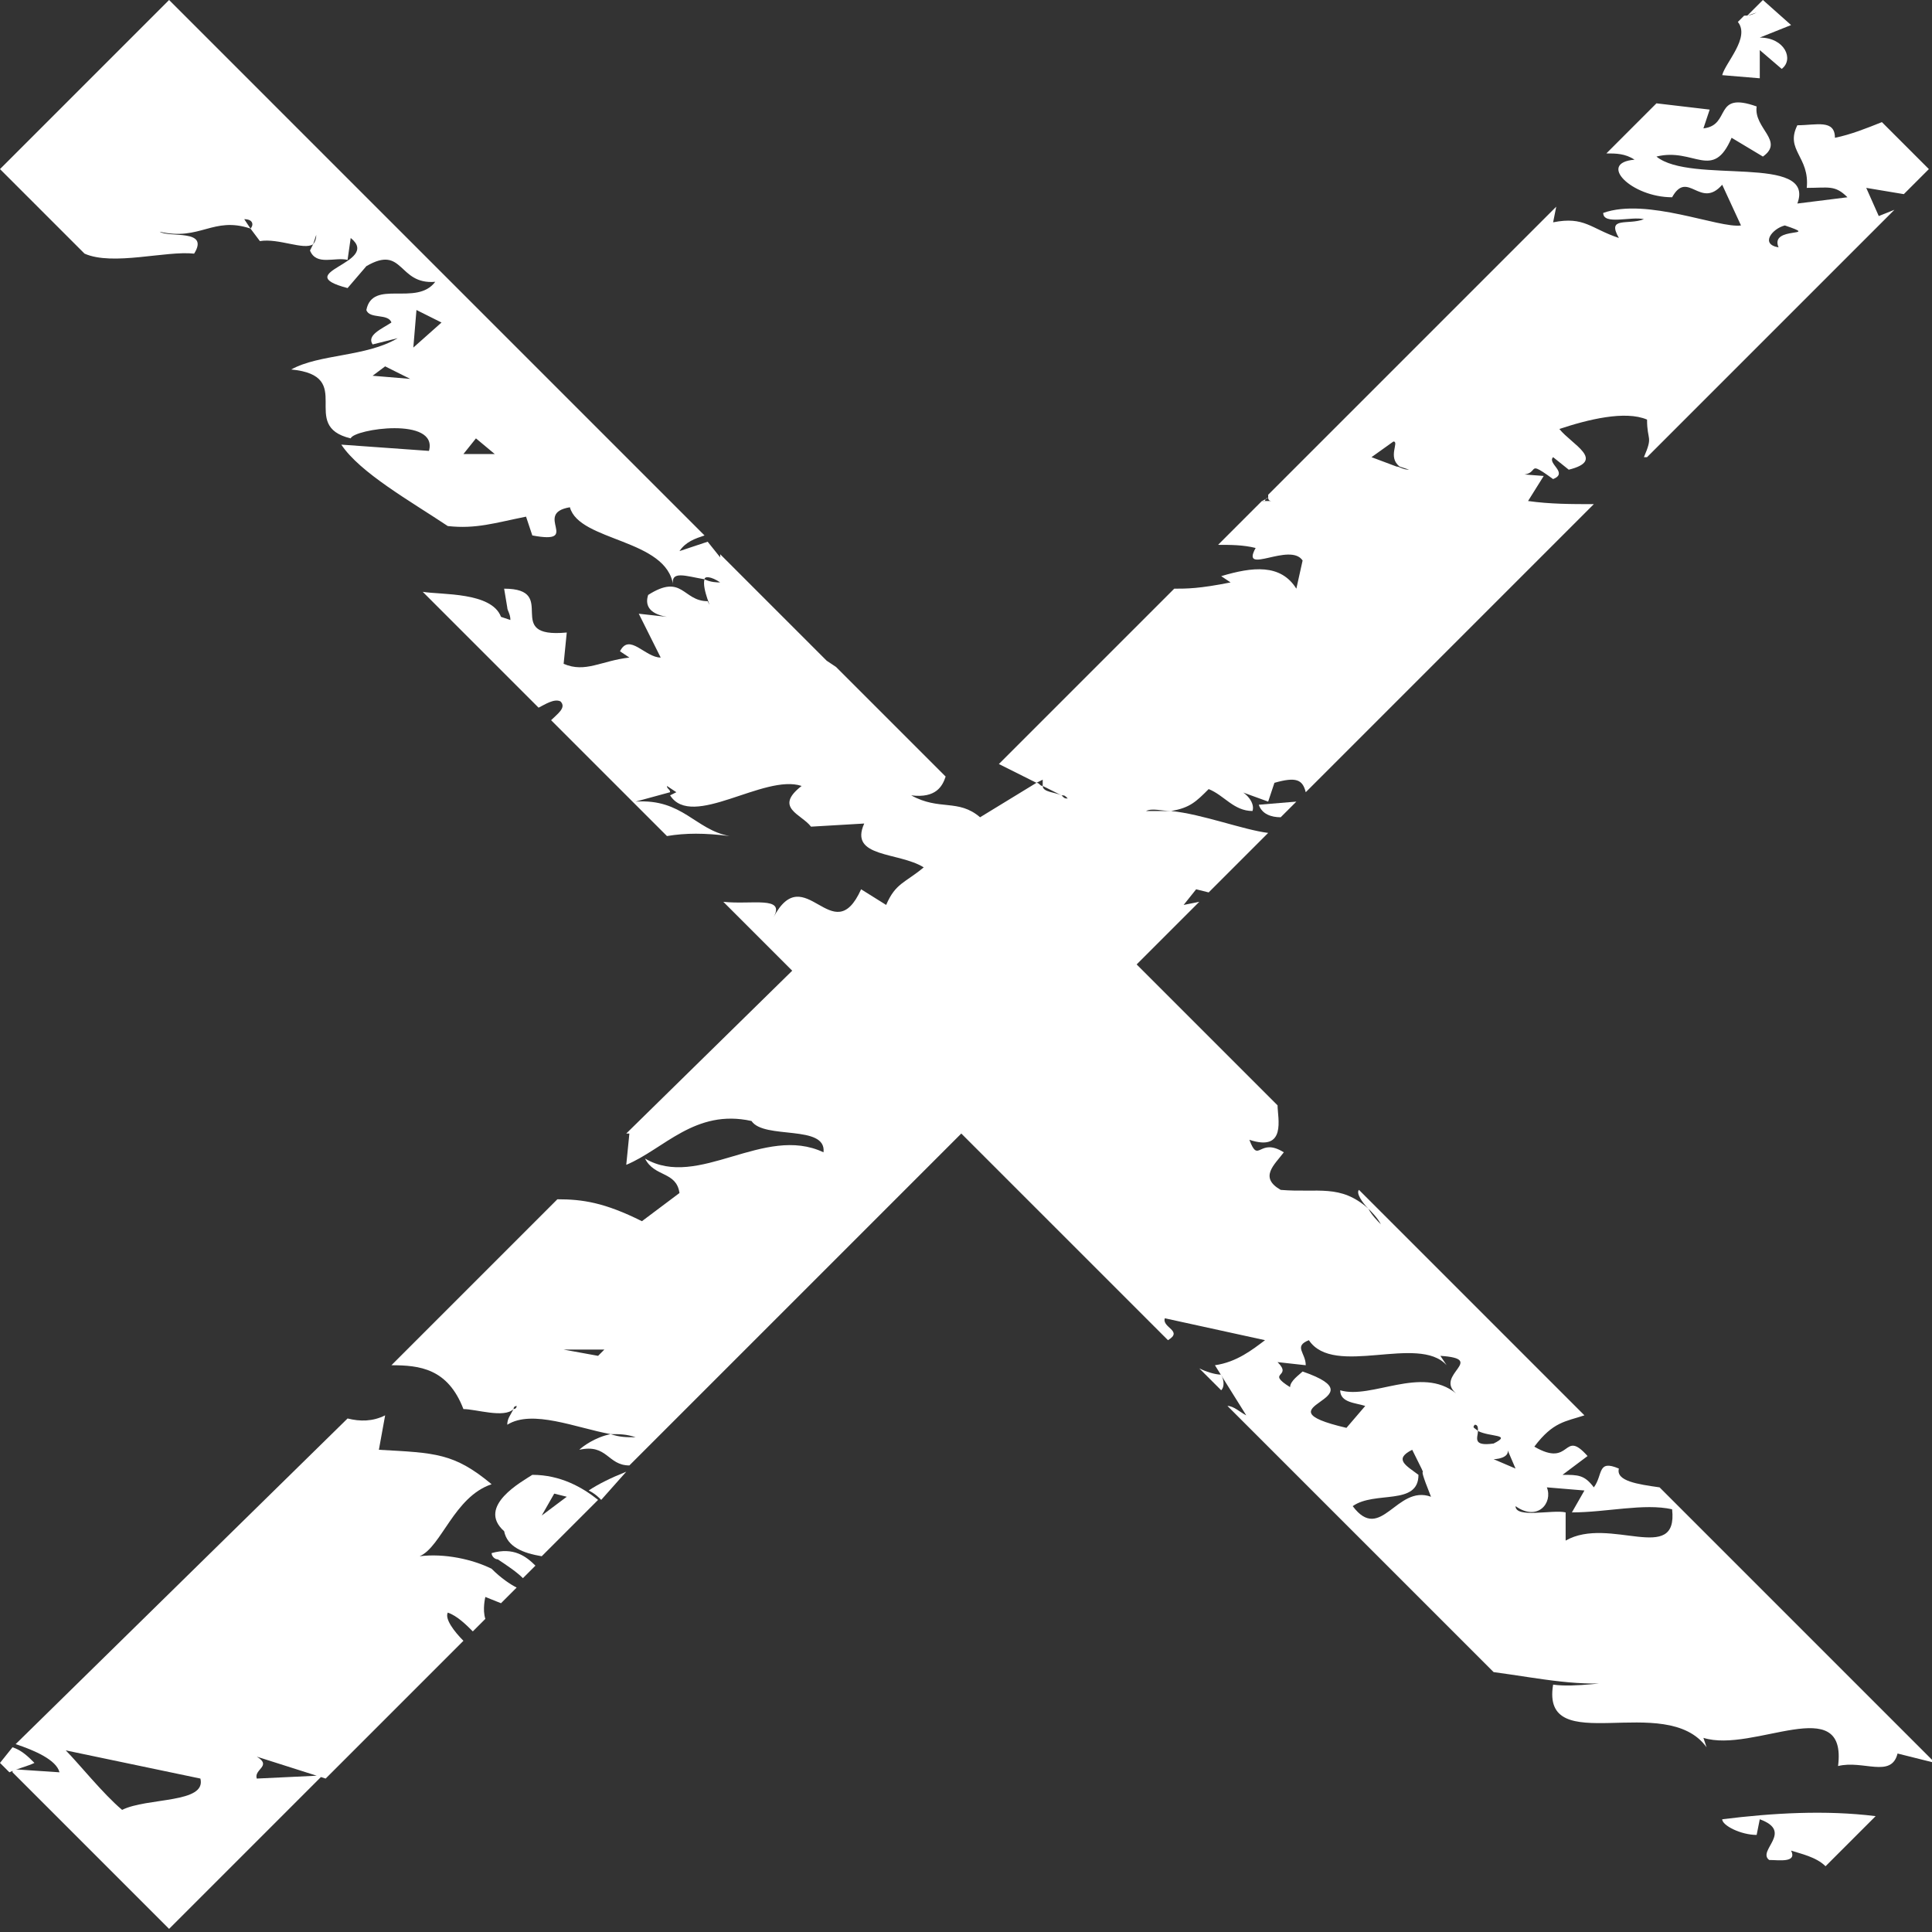 <?xml version="1.0" encoding="utf-8"?>
<!-- Generator: Adobe Illustrator 19.0.0, SVG Export Plug-In . SVG Version: 6.00 Build 0)  -->
<svg version="1.1" id="レイヤー_1" xmlns="http://www.w3.org/2000/svg" xmlns:xlink="http://www.w3.org/1999/xlink" x="0px"
	 y="0px" viewBox="0 0 61.7 61.7" style="enable-background:new 0 0 61.7 61.7;" xml:space="preserve">
<rect x="0" y="0" width="61.7" height="61.7" fill="#333333" stroke="none"/>
<style type="text/css">
	.st0{fill:#FFFFFF;}
</style>
<g id="XMLID_101_">
	<path id="XMLID_680_" class="st0" d="M40.9,26.1l0.5-0.5l-1.2,0.1C40.3,26,40.6,26.1,40.9,26.1z"/>
	<path id="XMLID_6674_" class="st0" d="M0.4,55.8L0,56.3l0.3,0.3c0.2-0.1,0.6-0.2,0.8-0.3C0.9,56.1,0.7,55.9,0.4,55.8z"/>
	<path id="XMLID_6675_" class="st0" d="M55,58.1c0,0.2,0.6,0.5,1.1,0.5l0.1-0.5c1.1,0.4-0.1,1,0.3,1.3c0.3,0,0.9,0.1,0.7-0.3
		c0.3,0.1,0.8,0.2,1.1,0.5l1.6-1.6C58.3,57.8,56.6,57.9,55,58.1z"/>
	<path id="XMLID_6678_" class="st0" d="M16.1,48.9c0.1,0.5,0.6,0.7,1.2,0.8l1.8-1.8c-0.5-0.4-1.2-0.8-2.1-0.8
		C16.7,47.3,15.2,48.1,16.1,48.9z M17.7,47.7l0.4,0.1l-0.8,0.6L17.7,47.7z"/>
	<path id="XMLID_6679_" class="st0" d="M40.5,15.9C40.5,15.8,40.5,15.8,40.5,15.9L40.3,16l0.1,0C40.4,16,40.4,15.9,40.5,15.9z"/>
	<path id="XMLID_6682_" class="st0" d="M51.9,53.7c-0.5,0-1.6,0.2-2.3,0.1c-0.4,2.4,3.6,0.2,4.9,2l-0.1-0.3c1.6,0.5,4.6-1.5,4.3,0.9
		c0.8-0.2,1.7,0.4,1.9-0.4c0.4,0.1,0.8,0.2,1.2,0.3l0,0l-8.8-8.8c-0.7-0.1-1.4-0.2-1.3-0.6c-0.7-0.3-0.5,0.2-0.8,0.6
		c-0.3-0.4-0.5-0.4-1-0.4l0.8-0.6c-0.8-0.9-0.5,0.4-1.7-0.3c0.6-0.8,1-0.8,1.6-1L43.4,38c-0.1,0.1,0.1,0.4,0.3,0.6
		c0.1,0.1,0.3,0.3,0.4,0.5c0.1,0.1,0.1,0.1,0.1,0.1c0,0-0.1-0.1-0.1-0.1c-0.1-0.1-0.3-0.3-0.4-0.5c-0.9-0.8-1.6-0.5-2.8-0.6
		c-0.7-0.4-0.2-0.8,0.1-1.2c-0.8-0.5-0.8,0.4-1.1-0.4c1.2,0.4,0.9-0.7,0.9-1.1l-4.5-4.5l2-2l-0.5,0.1l0.4-0.5l0.4,0.1l1.9-1.9
		c-0.8-0.1-2.1-0.6-3.1-0.7c-0.2,0-0.5,0-0.8,0c0.2-0.1,0.5,0,0.8,0c0.6-0.1,0.8-0.3,1.2-0.7c0.5,0.2,0.8,0.7,1.4,0.7
		c0.1-0.3-0.3-0.7-0.6-0.7l1.1,0.4l0.2-0.6c0.7-0.2,0.9-0.1,1,0.3l9.2-9.2c-0.7,0-1.4,0-2.1-0.1l0.5-0.8L48,15.1
		c1.5,0.3,0.5-0.6,1.6,0.2c0.5-0.2-0.2-0.5,0-0.7l0.5,0.4c1.2-0.3,0.1-0.8-0.3-1.3c0.9-0.3,2.1-0.6,2.8-0.3c0,0.7,0.2,0.5-0.1,1.2
		l0.1,0l1.4-1.4c0,0,0,0-0.1,0c0,0,0,0,0.1,0l6.5-6.5l-0.5,0.2L59.6,6l1.2,0.2l0.8-0.8l-1.5-1.5c-0.5,0.2-1,0.4-1.5,0.5
		c0-0.6-0.6-0.4-1.2-0.4c-0.4,0.8,0.4,1,0.3,2C58.4,6,58.6,5.9,59,6.3l-1.6,0.2C58,4.9,54,5.9,52.9,5c1.2-0.3,1.8,0.8,2.4-0.6l1,0.6
		c0.7-0.5-0.3-0.9-0.2-1.6c-1.4-0.5-0.8,0.6-1.7,0.7l0.2-0.6l-1.7-0.2l-1.6,1.6c0.3,0,0.6,0,0.9,0.2c-1.2,0.1-0.1,1.2,1.2,1.2
		c0.5-0.9,0.9,0.4,1.6-0.4l0.6,1.3c-0.7,0.1-3-0.9-4.4-0.4c0,0.4,0.9,0.1,1.3,0.2c-0.5,0.2-1.2-0.1-0.8,0.6
		c-0.9-0.3-1.1-0.7-2.1-0.5l0.1-0.5l-9.2,9.2c0,0,0,0.1,0,0.1c0,0,0,0,0,0c0,0,0,0.1,0.1,0.1l-0.2,0c0,0-0.1,0-0.1,0l-1.4,1.4
		c0.4,0,0.8,0,1.2,0.1c-0.5,0.9,1.1-0.2,1.5,0.4l-0.2,0.9C40.9,18,40,18.1,39,18.4l0.3,0.2c-1,0.2-1.4,0.2-1.8,0.2L33.3,23
		c0,0,0,0,0.1,0c0,0-0.1,0-0.1,0l-1.4,1.4c0.4,0.2,0.8,0.4,1.2,0.6l0.2-0.1c0,0.1,0,0.1,0,0.2c0.2,0.1,0.4,0.2,0.6,0.3
		c0.1,0,0.1,0,0.2,0.1c-0.1,0-0.1,0-0.2-0.1c-0.2-0.1-0.6-0.1-0.6-0.3c-0.1,0-0.1-0.1-0.2-0.1l-1.8,1.1c-0.7-0.6-1.3-0.2-2.2-0.7
		c0.8,0.1,1-0.3,1.1-0.6l-1.4-1.4c0,0,0,0,0,0c0,0,0,0,0,0l-2.1-2.1l-0.3-0.2l0.1,0.1l-3.5-3.5l0,0.1l-0.4-0.5l-0.9,0.3
		c0.2-0.3,0.5-0.4,0.8-0.5L5.4,0L0,5.4l2.7,2.7c0.9,0.4,2.6-0.1,3.5,0c0.5-0.8-0.8-0.5-1.1-0.7C6.4,7.7,6.8,6.9,8,7.3c0,0,0,0,0,0
		L7.8,7C8.1,7,8.1,7.2,8,7.3l0.3,0.4C8.9,7.6,9.7,8,10,7.8l0.1-0.3c0,0.2-0.1,0.3-0.1,0.3L9.9,8c0.2,0.5,0.8,0.2,1.2,0.3l0.1-0.7
		c1,0.8-2,1.1-0.1,1.6l0.6-0.7c1.2-0.7,1,0.6,2.2,0.5c-0.6,0.8-2-0.1-2.2,0.9c0.1,0.3,0.7,0.1,0.8,0.4c-0.3,0.2-0.8,0.4-0.6,0.7
		l0.8-0.2c-1,0.6-2.5,0.5-3.4,1c2.1,0.2,0.2,1.8,1.9,2.2c0.1-0.3,2.8-0.7,2.5,0.4l-2.8-0.2c0.6,0.9,2.2,1.8,3.4,2.6
		c0.9,0.1,1.5-0.1,2.5-0.3l0.2,0.6c1.6,0.3,0-0.7,1.2-0.9c0.3,1.1,3.1,1,3.3,2.5c-0.1-0.5,0.4-0.3,1-0.2c0-0.1,0.2-0.1,0.5,0.1
		c-0.1,0-0.3,0-0.5-0.1c-0.1,0.3,0.3,1.1,0.1,0.7c-0.8,0-0.8-0.9-1.9-0.2c-0.1,0.3,0,0.6,0.6,0.7l-0.9-0.1l0.7,1.4
		c-0.5,0-1-0.8-1.3-0.2l0.3,0.2c-0.9,0.1-1.4,0.5-2.1,0.2l0.1-1c-2.1,0.2-0.2-1.4-2-1.4l0.1,0.6c0,0.1,0.1,0.2,0.1,0.4L16,19.7
		c-0.3-0.8-1.9-0.7-2.5-0.8l3.7,3.7c0.2-0.1,0.5-0.3,0.7-0.2c0.2,0.2-0.1,0.4-0.3,0.6l3.7,3.7c0.6-0.1,1.2-0.1,2,0
		c-1.1-0.2-1.5-1.2-3-1.1l1.1-0.3c0-0.1-0.1-0.1-0.1-0.2l0.3,0.2l-0.2,0.1c0.7,1.1,3-0.7,4.2-0.3c-0.9,0.7,0,0.9,0.3,1.3l1.7-0.1
		c-0.5,1.1,1.1,0.9,1.9,1.4c-0.6,0.5-0.9,0.5-1.2,1.2l-0.8-0.5c-0.9,2-1.8-1-2.8,0.9c0.4-0.7-0.7-0.4-1.6-0.5l2.2,2.2L20,36.2
		c0,0,0.1,0,0.1,0l-0.1,1c1.2-0.5,2.2-1.8,4-1.4c0.4,0.6,2.4,0.1,2.3,1c-1.9-0.9-4,1.2-5.7,0.2c0.3,0.6,1,0.4,1.1,1.1L20.5,39
		c-1.2-0.6-1.9-0.7-2.7-0.7l-5.3,5.3c0.9,0,1.8,0.1,2.3,1.4c0.4,0,1.3,0.3,1.6,0c0-0.1,0.1-0.1,0.1-0.1c0-0.1,0-0.1,0-0.2
		c0,0,0,0.1,0,0.2c0,0.1-0.1,0.1-0.1,0.1c-0.1,0.2-0.2,0.3-0.2,0.5c0.8-0.5,2.2,0.1,3.3,0.3c0.3,0,0.5,0,0.8,0.1
		c-0.3,0-0.5,0-0.8-0.1c-0.5,0.1-0.9,0.4-1,0.5c0.9-0.2,0.9,0.5,1.6,0.5l10.6-10.6l6.6,6.6c0.5-0.3-0.2-0.4-0.1-0.7l3.2,0.7
		c-0.4,0.3-0.9,0.7-1.6,0.8l1,1.6c-0.2-0.1-0.4-0.3-0.6-0.3l8.5,8.5C49.2,53.6,50.5,53.9,51.9,53.7z M57,7.2c1.2,0.4-0.5,0-0.2,0.7
		C56.2,7.8,56.6,7.3,57,7.2z M44.5,14.1c0.2,0-0.2,0.5,0.2,0.8L45,15c-0.2,0-0.3-0.1-0.4-0.1l-0.8-0.3L44.5,14.1z M11.9,12l0.4-0.3
		l0.8,0.4L11.9,12z M13.2,11.1l0.1-1.2l0.8,0.4L13.2,11.1z M14.8,14.5l0.4-0.5l0.6,0.5L14.8,14.5z M19.1,43.3l-1.1-0.2l1.3,0
		L19.1,43.3z M43.2,48.1c0.7-0.5,2.1,0,2.1-1c-0.4-0.3-0.8-0.5-0.2-0.8c0.7,1.4,0,0,0.6,1.5C44.6,47.4,44.1,49.3,43.2,48.1z
		 M46.5,44.5c-1.1-0.9-2.7,0.2-3.7-0.1c0,0.4,0.5,0.4,0.8,0.5l-0.6,0.7c-3-0.7,1.2-0.9-1.4-1.8c-0.1,0.1-0.4,0.3-0.4,0.5
		c-0.8-0.5,0.1-0.3-0.4-0.8l0.9,0.1c0-0.4-0.4-0.6,0.1-0.8c0.8,1.2,3.5-0.2,4.4,0.8L46,43.3C47.5,43.4,45.8,43.9,46.5,44.5z
		 M47.2,45.7c-0.1-0.1-0.2-0.1-0.1-0.2C47.2,45.5,47.2,45.6,47.2,45.7c0.4,0.2,1.1,0.1,0.5,0.4C47,46.2,47.2,45.9,47.2,45.7z
		 M48.1,46.2l0.3,0.7l-0.7-0.3C47.9,46.6,48.3,46.5,48.1,46.2z M50,49.2l0-0.9c-0.4-0.1-1.6,0.2-1.6-0.2c0.7,0.5,1.2-0.1,1-0.6
		l1.2,0.1l-0.4,0.7c1.1,0,2.3-0.3,3.2-0.1C53.6,50,51.4,48.4,50,49.2z"/>
	<path id="XMLID_6693_" class="st0" d="M38.3,43.7l0.7,0.7c0.1-0.1,0.1-0.3,0-0.5C38.8,43.9,38.5,43.8,38.3,43.7z"/>
	<path id="XMLID_6694_" class="st0" d="M56.1,0.4c-0.2,0.1-0.3,0.1-0.4,0.1l-0.2,0.2C55.9,1.2,55.1,2,55,2.4l1.2,0.1l0-0.9l0.7,0.6
		c0.4-0.3,0.1-1-0.7-1l1-0.4L56.3,0l-0.5,0.5L56.1,0.4z"/>
	<path id="XMLID_6695_" class="st0" d="M19.2,47.9L20,47c-0.5,0.2-0.9,0.4-1.2,0.6C19,47.7,19.1,47.8,19.2,47.9z"/>
	<path id="XMLID_6696_" class="st0" d="M16.7,50.4l0.4-0.4c-0.3-0.3-0.7-0.6-1.4-0.4c0,0.1,0.1,0.2,0.2,0.2
		C16.2,50,16.5,50.2,16.7,50.4z"/>
	<path id="XMLID_6699_" class="st0" d="M8.2,56.8c-0.1-0.3,0.5-0.4,0-0.7l2.2,0.7l4.4-4.4c-0.3-0.3-0.6-0.7-0.5-0.9
		c0.3,0.1,0.6,0.4,0.8,0.6l0.4-0.4c-0.1-0.3,0-0.7,0-0.7l0.5,0.2l0.5-0.5c-0.2-0.1-0.5-0.3-0.8-0.6c-0.6-0.3-1.5-0.5-2.3-0.4
		c-0.1,0.1-0.3,0.1-0.4,0.1c0.1,0,0.3,0,0.4-0.1c0.7-0.3,1.1-1.9,2.3-2.3c-1.2-1-1.8-1-3.6-1.1l0.2-1.1c-0.4,0.2-0.8,0.2-1.2,0.1
		L0.5,55.7c0.6,0.2,1.3,0.5,1.4,0.9l-1.5-0.1l0,0.1l5,5l4.9-4.9L8.2,56.8z M3.9,57.8c-0.6-0.5-1.4-1.5-1.8-1.9l4.3,0.9
		C6.6,57.6,4.7,57.4,3.9,57.8z"/>
</g>
</svg>
